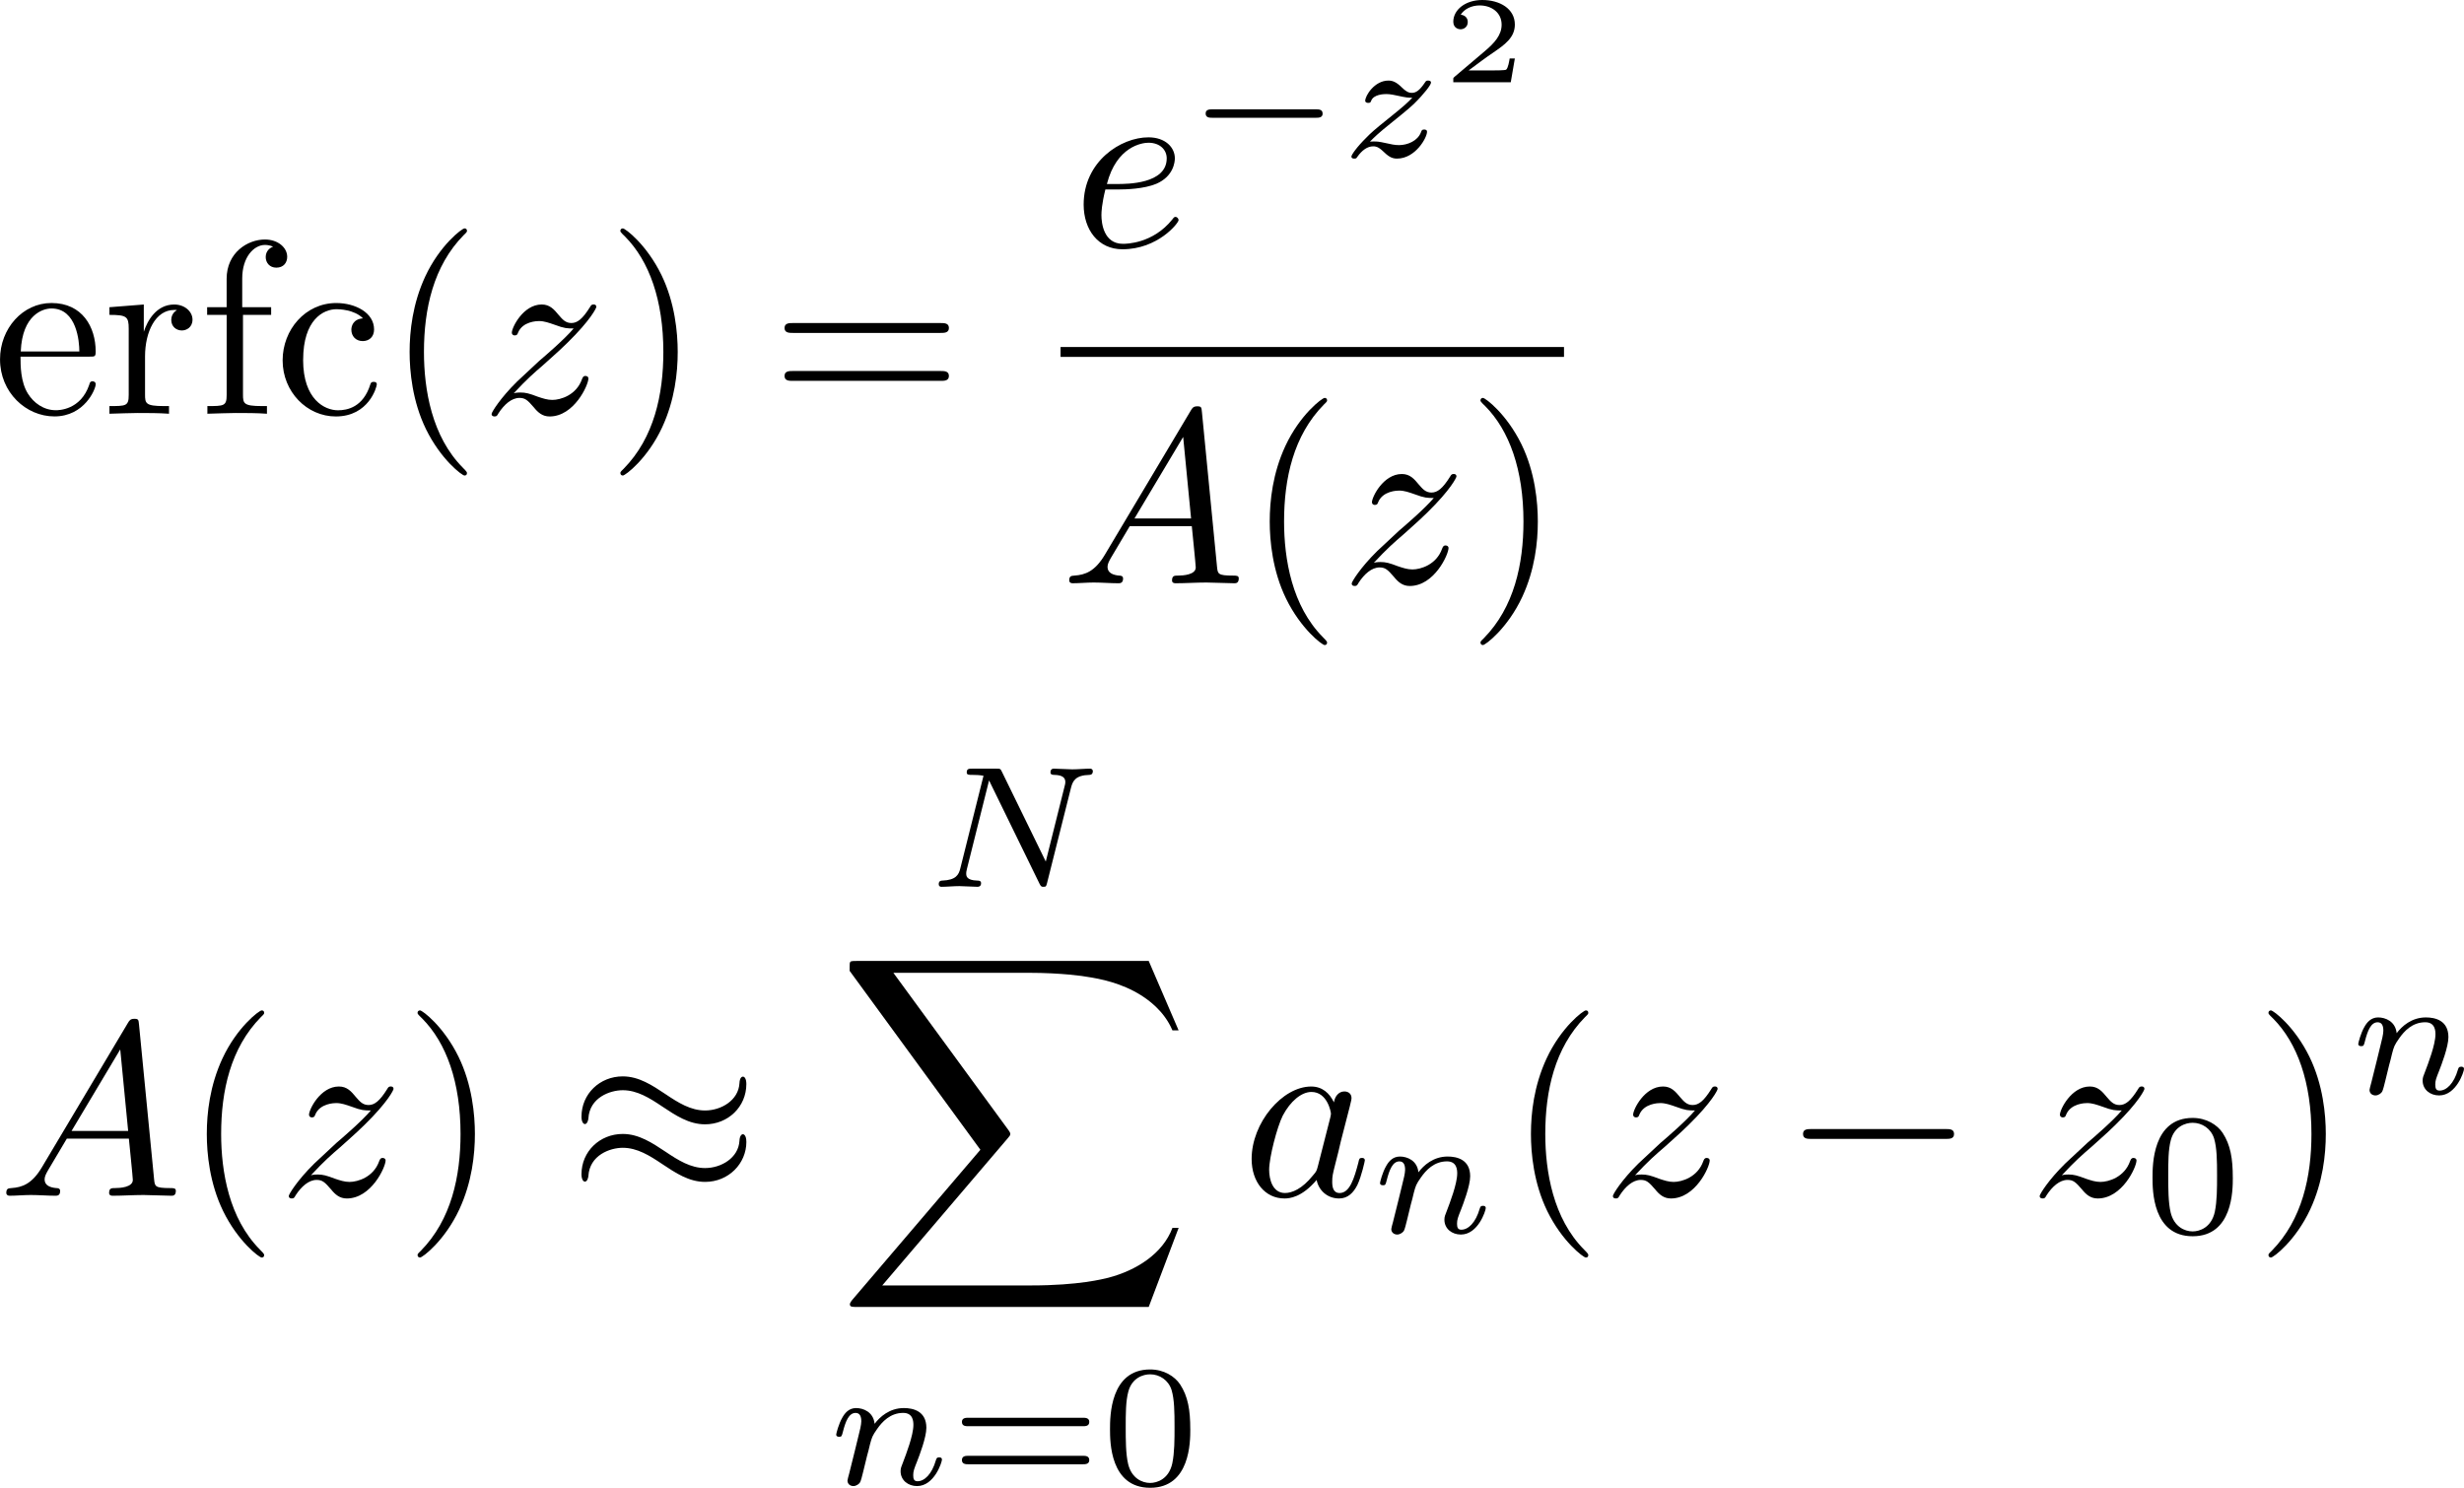 <?xml version="1.0" encoding="UTF-8" standalone="no"?>
<!-- This file was generated by dvisvgm 1.9.2 -->

<svg
   xmlns:dc="http://purl.org/dc/elements/1.1/"
   xmlns:cc="http://creativecommons.org/ns#"
   xmlns:rdf="http://www.w3.org/1999/02/22-rdf-syntax-ns#"
   xmlns:svg="http://www.w3.org/2000/svg"
   xmlns="http://www.w3.org/2000/svg"
   xmlns:xlink="http://www.w3.org/1999/xlink"
   xmlns:sodipodi="http://sodipodi.sourceforge.net/DTD/sodipodi-0.dtd"
   xmlns:inkscape="http://www.inkscape.org/namespaces/inkscape"
   height="119.956pt"
   version="1.1"
   viewBox="175.408 55.059 198.629 119.956"
   width="198.629pt"
   id="svg98"
   sodipodi:docname="erfc_approx_az.svg"
   inkscape:version="0.92.4 (5da689c313, 2019-01-14)">
  <sodipodi:namedview
     pagecolor="#ffffff"
     bordercolor="#666666"
     borderopacity="1"
     objecttolerance="10"
     gridtolerance="10"
     guidetolerance="10"
     inkscape:pageopacity="0"
     inkscape:pageshadow="2"
     inkscape:window-width="1920"
     inkscape:window-height="1017"
     id="namedview100"
     showgrid="false"
     fit-margin-top="0"
     fit-margin-left="0"
     fit-margin-right="0"
     fit-margin-bottom="0"
     inkscape:zoom="2.0957873"
     inkscape:cx="-34.350188"
     inkscape:cy="48.978384"
     inkscape:window-x="-8"
     inkscape:window-y="-8"
     inkscape:window-maximized="1"
     inkscape:current-layer="page1" />
  <defs
     id="defs23">
    <path
       d="m 6.565,-2.291 c 0.169,0 0.349,0 0.349,-0.199 0,-0.199 -0.179,-0.199 -0.349,-0.199 H 1.176 c -0.169,0 -0.349,0 -0.349,0.199 0,0.199 0.179,0.199 0.349,0.199 z"
       id="g0-0"
       inkscape:connector-curvature="0" />
    <path
       d="m 7.193,-4.503 c 0,-0.209 -0.07,-0.299 -0.139,-0.299 -0.04,0 -0.13,0.04 -0.139,0.269 -0.04,0.687 -0.737,1.096 -1.385,1.096 -0.578,0 -1.076,-0.309 -1.594,-0.658 -0.538,-0.359 -1.076,-0.717 -1.724,-0.717 -0.927,0 -1.664,0.707 -1.664,1.624 0,0.219 0.08,0.299 0.139,0.299 0.1,0 0.139,-0.189 0.139,-0.229 0.05,-0.837 0.867,-1.136 1.385,-1.136 0.578,0 1.076,0.309 1.594,0.658 0.538,0.359 1.076,0.717 1.724,0.717 0.927,0 1.664,-0.707 1.664,-1.624 z m 0,2.331 c 0,-0.289 -0.12,-0.309 -0.139,-0.309 -0.04,0 -0.13,0.05 -0.139,0.269 -0.04,0.687 -0.737,1.096 -1.385,1.096 -0.578,0 -1.076,-0.309 -1.594,-0.658 C 3.397,-2.132 2.859,-2.491 2.212,-2.491 c -0.927,0 -1.664,0.707 -1.664,1.624 0,0.219 0.08,0.299 0.139,0.299 0.1,0 0.139,-0.189 0.139,-0.229 C 0.877,-1.634 1.694,-1.933 2.212,-1.933 c 0.578,0 1.076,0.309 1.594,0.658 0.538,0.359 1.076,0.717 1.724,0.717 0.946,0 1.664,-0.737 1.664,-1.614 z"
       id="g0-25"
       inkscape:connector-curvature="0" />
    <path
       d="m 5.816,-4.003 c 0.07,-0.265 0.181,-0.495 0.739,-0.509 0.035,0 0.139,-0.007 0.139,-0.153 0,-0.042 -0.035,-0.098 -0.105,-0.098 -0.23,0 -0.488,0.028 -0.725,0.028 -0.167,0 -0.572,-0.028 -0.739,-0.028 -0.035,0 -0.139,0 -0.139,0.153 0,0.091 0.091,0.098 0.153,0.098 0.328,0.007 0.446,0.112 0.446,0.286 0,0.056 -0.007,0.091 -0.028,0.167 l -0.76,3.041 -1.771,-3.626 C 2.971,-4.763 2.957,-4.763 2.79,-4.763 H 1.834 c -0.133,0 -0.223,0 -0.223,0.153 0,0.098 0.084,0.098 0.23,0.098 0.146,0 0.3,0.007 0.446,0.035 l -0.934,3.731 c -0.063,0.265 -0.181,0.474 -0.725,0.495 -0.049,0 -0.146,0.007 -0.146,0.146 C 0.481,-0.028 0.537,0 0.586,0 0.816,0 1.074,-0.028 1.311,-0.028 1.478,-0.028 1.883,0 2.05,0 c 0.07,0 0.139,-0.035 0.139,-0.146 0,-0.098 -0.084,-0.105 -0.16,-0.105 -0.439,-0.014 -0.439,-0.195 -0.439,-0.293 0,-0.028 0,-0.063 0.028,-0.174 L 2.511,-4.289 4.547,-0.119 C 4.603,-0.007 4.631,0 4.7,0 4.812,0 4.812,-0.021 4.847,-0.146 Z"
       id="g3-78"
       inkscape:connector-curvature="0" />
    <path
       d="m 0.851,-0.439 c -0.028,0.091 -0.07,0.265 -0.07,0.286 0,0.153 0.126,0.223 0.237,0.223 0.126,0 0.237,-0.091 0.272,-0.153 0.035,-0.063 0.091,-0.286 0.126,-0.432 0.035,-0.133 0.112,-0.453 0.153,-0.628 0.042,-0.153 0.084,-0.307 0.119,-0.467 0.077,-0.286 0.091,-0.342 0.293,-0.628 0.195,-0.279 0.523,-0.642 1.046,-0.642 0.404,0 0.411,0.356 0.411,0.488 0,0.418 -0.3,1.193 -0.411,1.485 -0.077,0.195 -0.105,0.258 -0.105,0.377 0,0.37 0.307,0.6 0.663,0.6 0.697,0 1.004,-0.962 1.004,-1.067 0,-0.091 -0.091,-0.091 -0.112,-0.091 -0.098,0 -0.105,0.042 -0.133,0.119 -0.16,0.558 -0.46,0.844 -0.739,0.844 -0.146,0 -0.174,-0.098 -0.174,-0.244 0,-0.16 0.035,-0.251 0.16,-0.565 0.084,-0.216 0.37,-0.955 0.37,-1.346 0,-0.676 -0.537,-0.795 -0.907,-0.795 -0.579,0 -0.969,0.356 -1.179,0.635 -0.049,-0.481 -0.46,-0.635 -0.746,-0.635 -0.3,0 -0.46,0.216 -0.551,0.377 -0.153,0.258 -0.251,0.656 -0.251,0.69 0,0.091 0.098,0.091 0.119,0.091 0.098,0 0.105,-0.021 0.153,-0.209 0.105,-0.411 0.237,-0.753 0.509,-0.753 0.181,0 0.23,0.153 0.23,0.342 0,0.133 -0.063,0.391 -0.112,0.579 -0.049,0.188 -0.119,0.474 -0.153,0.628 z"
       id="g3-110"
       inkscape:connector-curvature="0" />
    <path
       d="M 1.172,-0.614 C 1.353,-0.795 1.478,-0.928 2.071,-1.402 2.218,-1.52 2.741,-1.939 2.943,-2.134 c 0.425,-0.418 0.69,-0.774 0.69,-0.858 0,-0.084 -0.091,-0.084 -0.119,-0.084 -0.063,0 -0.084,0.014 -0.119,0.07 -0.216,0.321 -0.363,0.425 -0.53,0.425 -0.084,0 -0.188,-0.007 -0.398,-0.209 -0.237,-0.237 -0.391,-0.286 -0.551,-0.286 -0.558,0 -0.934,0.607 -0.934,0.816 0,0.063 0.07,0.084 0.119,0.084 0.084,0 0.098,-0.021 0.126,-0.098 0.105,-0.244 0.495,-0.258 0.607,-0.258 0.16,0 0.342,0.042 0.439,0.063 0.384,0.084 0.432,0.084 0.607,0.084 -0.181,0.188 -0.307,0.314 -0.969,0.844 -0.544,0.432 -0.732,0.607 -0.865,0.746 -0.418,0.411 -0.621,0.718 -0.621,0.781 0,0.084 0.091,0.084 0.119,0.084 C 0.614,0.07 0.628,0.056 0.663,0 0.851,-0.265 1.067,-0.425 1.304,-0.425 c 0.084,0 0.188,0.007 0.377,0.181 0.216,0.209 0.356,0.314 0.579,0.314 0.746,0 1.213,-0.844 1.213,-1.081 0,-0.084 -0.077,-0.091 -0.119,-0.091 -0.084,0 -0.098,0.035 -0.126,0.112 -0.133,0.349 -0.544,0.516 -0.886,0.516 -0.16,0 -0.335,-0.035 -0.509,-0.077 C 1.513,-0.621 1.458,-0.621 1.332,-0.621 c -0.014,0 -0.119,0 -0.16,0.007 z"
       id="g3-122"
       inkscape:connector-curvature="0" />
    <path
       d="M 2.934,-0.961 H 2.725 c -0.015,0.095 -0.065,0.403 -0.144,0.453 -0.04,0.03 -0.458,0.03 -0.533,0.03 H 1.071 C 1.4,-0.722 1.768,-1.001 2.067,-1.2 2.516,-1.509 2.934,-1.798 2.934,-2.326 c 0,-0.638 -0.603,-0.991 -1.315,-0.991 -0.672,0 -1.166,0.389 -1.166,0.877 0,0.259 0.219,0.304 0.289,0.304 0.134,0 0.294,-0.09 0.294,-0.294 0,-0.179 -0.13,-0.279 -0.284,-0.294 0.139,-0.224 0.428,-0.374 0.762,-0.374 0.483,0 0.887,0.289 0.887,0.777 0,0.418 -0.289,0.737 -0.672,1.061 L 0.513,-0.229 C 0.463,-0.184 0.458,-0.184 0.453,-0.149 V 0 h 2.316 z"
       id="g6-50"
       inkscape:connector-curvature="0" />
    <path
       d="m 3.298,2.391 c 0,-0.03 0,-0.05 -0.169,-0.219 -1.245,-1.255 -1.564,-3.138 -1.564,-4.663 0,-1.734 0.379,-3.467 1.604,-4.712 0.13,-0.12 0.13,-0.139 0.13,-0.169 0,-0.07 -0.04,-0.1 -0.1,-0.1 -0.1,0 -0.996,0.677 -1.584,1.943 -0.508,1.096 -0.628,2.202 -0.628,3.039 0,0.777 0.11,1.983 0.658,3.108 0.598,1.225 1.455,1.873 1.554,1.873 0.06,0 0.1,-0.03 0.1,-0.1 z"
       id="g4-40"
       inkscape:connector-curvature="0" />
    <path
       d="m 2.879,-2.491 c 0,-0.777 -0.11,-1.983 -0.658,-3.108 -0.598,-1.225 -1.455,-1.873 -1.554,-1.873 -0.06,0 -0.1,0.04 -0.1,0.1 0,0.03 0,0.05 0.189,0.229 0.976,0.986 1.544,2.57 1.544,4.653 0,1.704 -0.369,3.457 -1.604,4.712 C 0.568,2.341 0.568,2.361 0.568,2.391 c 0,0.06 0.04,0.1 0.1,0.1 0.1,0 0.996,-0.677 1.584,-1.943 C 2.76,-0.548 2.879,-1.654 2.879,-2.491 Z"
       id="g4-41"
       inkscape:connector-curvature="0" />
    <path
       d="m 6.844,-3.258 c 0.149,0 0.339,0 0.339,-0.199 0,-0.199 -0.189,-0.199 -0.329,-0.199 H 0.887 c -0.139,0 -0.329,0 -0.329,0.199 0,0.199 0.189,0.199 0.339,0.199 z m 0.01,1.933 c 0.139,0 0.329,0 0.329,-0.199 0,-0.199 -0.189,-0.199 -0.339,-0.199 H 0.897 c -0.149,0 -0.339,0 -0.339,0.199 0,0.199 0.189,0.199 0.329,0.199 z"
       id="g4-61"
       inkscape:connector-curvature="0" />
    <path
       d="m 1.166,-2.172 c 0,-1.624 0.817,-2.042 1.345,-2.042 0.09,0 0.717,0.01 1.066,0.369 -0.408,0.03 -0.468,0.329 -0.468,0.458 0,0.259 0.179,0.458 0.458,0.458 0.259,0 0.458,-0.169 0.458,-0.468 0,-0.677 -0.757,-1.066 -1.524,-1.066 -1.245,0 -2.162,1.076 -2.162,2.311 0,1.275 0.986,2.262 2.142,2.262 1.335,0 1.654,-1.196 1.654,-1.295 0,-0.1 -0.1,-0.1 -0.13,-0.1 -0.09,0 -0.11,0.04 -0.13,0.1 -0.289,0.927 -0.936,1.046 -1.305,1.046 -0.528,0 -1.405,-0.428 -1.405,-2.032 z"
       id="g4-99"
       inkscape:connector-curvature="0" />
    <path
       d="m 1.116,-2.511 c 0.06,-1.484 0.897,-1.733 1.235,-1.733 1.026,0 1.126,1.345 1.126,1.733 z m -0.01,0.209 h 2.78 c 0.219,0 0.249,0 0.249,-0.209 0,-0.986 -0.538,-1.953 -1.783,-1.953 -1.156,0 -2.072,1.026 -2.072,2.271 0,1.335 1.046,2.301 2.192,2.301 1.215,0 1.664,-1.106 1.664,-1.295 0,-0.1 -0.08,-0.12 -0.13,-0.12 -0.09,0 -0.11,0.06 -0.13,0.139 -0.349,1.026 -1.245,1.026 -1.345,1.026 -0.498,0 -0.897,-0.299 -1.126,-0.667 C 1.106,-1.285 1.106,-1.943 1.106,-2.301 Z"
       id="g4-101"
       inkscape:connector-curvature="0" />
    <path
       d="m 1.743,-4.294 v -1.156 c 0,-0.877 0.478,-1.355 0.917,-1.355 0.03,0 0.179,0 0.329,0.07 -0.12,0.04 -0.299,0.169 -0.299,0.418 0,0.229 0.159,0.428 0.428,0.428 0.289,0 0.438,-0.199 0.438,-0.438 0,-0.369 -0.369,-0.697 -0.897,-0.697 -0.697,0 -1.544,0.528 -1.544,1.584 v 1.146 H 0.329 v 0.309 H 1.116 v 3.228 c 0,0.448 -0.11,0.448 -0.777,0.448 V 0 c 0.389,-0.01 0.857,-0.03 1.136,-0.03 0.399,0 0.867,0 1.265,0.03 V -0.309 H 2.531 c -0.737,0 -0.757,-0.11 -0.757,-0.468 V -3.985 H 2.909 V -4.294 Z"
       id="g4-102"
       inkscape:connector-curvature="0" />
    <path
       d="M 1.664,-3.308 V -4.403 L 0.279,-4.294 v 0.309 c 0.697,0 0.777,0.07 0.777,0.558 v 2.67 c 0,0.448 -0.11,0.448 -0.777,0.448 V 0 c 0.389,-0.01 0.857,-0.03 1.136,-0.03 0.399,0 0.867,0 1.265,0.03 V -0.309 H 2.471 c -0.737,0 -0.757,-0.11 -0.757,-0.468 V -2.311 c 0,-0.986 0.418,-1.873 1.176,-1.873 0.07,0 0.09,0 0.11,0.01 -0.03,0.01 -0.229,0.13 -0.229,0.389 0,0.279 0.209,0.428 0.428,0.428 0.179,0 0.428,-0.12 0.428,-0.438 0,-0.319 -0.309,-0.608 -0.737,-0.608 -0.727,0 -1.086,0.667 -1.225,1.096 z"
       id="g4-114"
       inkscape:connector-curvature="0" />
    <path
       d="M 1.783,-1.146 C 1.385,-0.478 0.996,-0.339 0.558,-0.309 0.438,-0.299 0.349,-0.299 0.349,-0.11 0.349,-0.05 0.399,0 0.478,0 0.747,0 1.056,-0.03 1.335,-0.03 1.664,-0.03 2.012,0 2.331,0 c 0.06,0 0.189,0 0.189,-0.189 0,-0.11 -0.09,-0.12 -0.159,-0.12 C 2.132,-0.329 1.893,-0.408 1.893,-0.658 c 0,-0.12 0.06,-0.229 0.139,-0.369 l 0.757,-1.275 h 2.501 c 0.02,0.209 0.159,1.564 0.159,1.664 0,0.299 -0.518,0.329 -0.717,0.329 -0.139,0 -0.239,0 -0.239,0.199 C 4.493,0 4.613,0 4.633,0 5.041,0 5.469,-0.03 5.878,-0.03 6.127,-0.03 6.755,0 7.004,0 c 0.06,0 0.179,0 0.179,-0.199 0,-0.11 -0.1,-0.11 -0.229,-0.11 -0.618,0 -0.618,-0.07 -0.648,-0.359 L 5.699,-6.894 C 5.679,-7.093 5.679,-7.133 5.509,-7.133 c -0.159,0 -0.199,0.07 -0.259,0.169 z m 1.196,-1.465 1.963,-3.288 0.319,3.288 z"
       id="g2-65"
       inkscape:connector-curvature="0" />
    <path
       d="M 3.716,-3.766 C 3.537,-4.135 3.248,-4.403 2.8,-4.403 c -1.166,0 -2.401,1.465 -2.401,2.919 0,0.936 0.548,1.594 1.325,1.594 0.199,0 0.697,-0.04 1.295,-0.747 0.08,0.418 0.428,0.747 0.907,0.747 0.349,0 0.578,-0.229 0.737,-0.548 0.169,-0.359 0.299,-0.966 0.299,-0.986 0,-0.1 -0.09,-0.1 -0.12,-0.1 -0.1,0 -0.11,0.04 -0.139,0.179 -0.169,0.648 -0.349,1.235 -0.757,1.235 -0.269,0 -0.299,-0.259 -0.299,-0.458 0,-0.219 0.02,-0.299 0.13,-0.737 0.11,-0.418 0.13,-0.518 0.219,-0.897 l 0.359,-1.395 c 0.07,-0.279 0.07,-0.299 0.07,-0.339 0,-0.169 -0.12,-0.269 -0.289,-0.269 -0.239,0 -0.389,0.219 -0.418,0.438 z m -0.648,2.58 c -0.05,0.179 -0.05,0.199 -0.199,0.369 -0.438,0.548 -0.847,0.707 -1.126,0.707 -0.498,0 -0.638,-0.548 -0.638,-0.936 0,-0.498 0.319,-1.724 0.548,-2.182 0.309,-0.588 0.757,-0.956 1.156,-0.956 0.648,0 0.787,0.817 0.787,0.877 0,0.06 -0.02,0.12 -0.03,0.169 z"
       id="g2-97"
       inkscape:connector-curvature="0" />
    <path
       d="m 1.863,-2.301 c 0.289,0 1.026,-0.02 1.524,-0.229 0.697,-0.299 0.747,-0.887 0.747,-1.026 0,-0.438 -0.379,-0.847 -1.066,-0.847 -1.106,0 -2.61,0.966 -2.61,2.71 0,1.016 0.588,1.803 1.564,1.803 1.425,0 2.262,-1.056 2.262,-1.176 0,-0.06 -0.06,-0.13 -0.12,-0.13 -0.05,0 -0.07,0.02 -0.13,0.1 -0.787,0.986 -1.873,0.986 -1.993,0.986 -0.777,0 -0.867,-0.837 -0.867,-1.156 0,-0.12 0.01,-0.428 0.159,-1.036 z M 1.395,-2.521 c 0.389,-1.514 1.415,-1.664 1.674,-1.664 0.468,0 0.737,0.289 0.737,0.628 0,1.036 -1.594,1.036 -2.002,1.036 z"
       id="g2-101"
       inkscape:connector-curvature="0" />
    <path
       d="M 1.325,-0.827 C 1.863,-1.405 2.152,-1.654 2.511,-1.963 c 0,-0.01 0.618,-0.538 0.976,-0.897 0.946,-0.927 1.166,-1.405 1.166,-1.445 0,-0.1 -0.09,-0.1 -0.11,-0.1 -0.07,0 -0.1,0.02 -0.149,0.11 -0.299,0.478 -0.508,0.638 -0.747,0.638 -0.239,0 -0.359,-0.149 -0.508,-0.319 -0.189,-0.229 -0.359,-0.428 -0.687,-0.428 -0.747,0 -1.205,0.927 -1.205,1.136 0,0.05 0.03,0.11 0.12,0.11 0.09,0 0.11,-0.05 0.13,-0.11 0.189,-0.458 0.767,-0.468 0.847,-0.468 0.209,0 0.399,0.07 0.628,0.149 0.399,0.149 0.508,0.149 0.767,0.149 -0.359,0.428 -1.196,1.146 -1.385,1.305 l -0.897,0.837 c -0.677,0.667 -1.026,1.235 -1.026,1.305 0,0.1 0.1,0.1 0.12,0.1 0.08,0 0.1,-0.02 0.159,-0.13 C 0.936,-0.369 1.235,-0.638 1.554,-0.638 c 0.229,0 0.329,0.09 0.578,0.379 0.169,0.209 0.349,0.369 0.638,0.369 0.986,0 1.564,-1.265 1.564,-1.534 0,-0.05 -0.04,-0.1 -0.12,-0.1 -0.09,0 -0.11,0.06 -0.139,0.13 -0.229,0.648 -0.867,0.837 -1.196,0.837 -0.199,0 -0.379,-0.06 -0.588,-0.13 -0.339,-0.13 -0.488,-0.169 -0.697,-0.169 -0.02,0 -0.179,0 -0.269,0.03 z"
       id="g2-122"
       inkscape:connector-curvature="0" />
    <path
       d="m 12.613,13.948 1.206,-3.188 h -0.249 c -0.389,1.036 -1.445,1.714 -2.59,2.012 -0.209,0.05 -1.186,0.309 -3.098,0.309 H 1.873 L 6.944,7.133 c 0.07,-0.08 0.09,-0.11 0.09,-0.159 0,-0.02 0,-0.05 -0.07,-0.149 L 2.321,0.478 h 5.46 c 1.335,0 2.242,0.139 2.331,0.159 0.538,0.08 1.405,0.249 2.192,0.747 0.249,0.159 0.926,0.608 1.265,1.415 h 0.249 L 12.613,0 H 0.837 C 0.608,0 0.598,0.01 0.568,0.07 0.558,0.1 0.558,0.289 0.558,0.399 L 5.828,7.611 0.667,13.659 C 0.568,13.778 0.568,13.828 0.568,13.838 c 0,0.11 0.09,0.11 0.269,0.11 z"
       id="g7-88"
       inkscape:connector-curvature="0" />
    <path
       d="m 5.189,-1.576 c 0.112,0 0.279,0 0.279,-0.167 0,-0.174 -0.16,-0.174 -0.279,-0.174 H 1.032 c -0.112,0 -0.279,0 -0.279,0.167 0,0.174 0.16,0.174 0.279,0.174 z"
       id="g1-0"
       inkscape:connector-curvature="0" />
    <path
       d="m 3.599,-2.225 c 0,-0.767 -0.091,-1.318 -0.411,-1.806 -0.216,-0.321 -0.649,-0.6 -1.206,-0.6 -1.618,0 -1.618,1.904 -1.618,2.406 0,0.502 0,2.364 1.618,2.364 1.618,0 1.618,-1.862 1.618,-2.364 z m -1.618,2.169 c -0.321,0 -0.746,-0.188 -0.886,-0.76 -0.098,-0.411 -0.098,-0.983 -0.098,-1.499 0,-0.509 0,-1.039 0.105,-1.423 0.146,-0.551 0.593,-0.697 0.879,-0.697 0.377,0 0.739,0.23 0.865,0.635 0.112,0.377 0.119,0.879 0.119,1.485 0,0.516 0,1.032 -0.091,1.471 -0.139,0.635 -0.614,0.788 -0.893,0.788 z"
       id="g5-48"
       inkscape:connector-curvature="0" />
    <path
       d="m 5.356,-2.343 c 0.105,0 0.265,0 0.265,-0.174 0,-0.167 -0.167,-0.167 -0.258,-0.167 H 0.746 c -0.091,0 -0.258,0 -0.258,0.167 0,0.174 0.16,0.174 0.265,0.174 z m 0.007,1.534 c 0.091,0 0.258,0 0.258,-0.167 0,-0.174 -0.16,-0.174 -0.265,-0.174 H 0.753 c -0.105,0 -0.265,0 -0.265,0.174 0,0.167 0.167,0.167 0.258,0.167 z"
       id="g5-61"
       inkscape:connector-curvature="0" />
  </defs>
  <g
     id="page1"
     transform="translate(49.562,30.108)">
    <use
       x="211.279"
       xlink:href="#g4-101"
       y="71.619"
       id="use25"
       transform="matrix(2,0,0,2,-297.27,-84.929)"
       width="100%"
       height="100%" />
    <use
       x="215.69"
       xlink:href="#g4-114"
       y="71.619"
       id="use27"
       transform="matrix(2,0,0,2,-297.27,-84.929)"
       width="100%"
       height="100%" />
    <use
       x="219.578"
       xlink:href="#g4-102"
       y="71.619"
       id="use29"
       transform="matrix(2,0,0,2,-297.27,-84.929)"
       width="100%"
       height="100%" />
    <use
       x="222.611"
       xlink:href="#g4-99"
       y="71.619"
       id="use31"
       transform="matrix(2,0,0,2,-297.27,-84.929)"
       width="100%"
       height="100%" />
    <use
       x="227.081"
       xlink:href="#g4-40"
       y="71.619"
       id="use33"
       transform="matrix(2,0,0,2,-297.27,-84.929)"
       width="100%"
       height="100%" />
    <use
       x="230.941"
       xlink:href="#g2-122"
       y="71.619"
       id="use35"
       transform="matrix(2,0,0,2,-297.27,-84.929)"
       width="100%"
       height="100%" />
    <use
       x="235.995"
       xlink:href="#g4-41"
       y="71.619"
       id="use37"
       transform="matrix(2,0,0,2,-297.27,-84.929)"
       width="100%"
       height="100%" />
    <use
       x="242.622"
       xlink:href="#g4-61"
       y="71.619"
       id="use39"
       transform="matrix(2,0,0,2,-297.27,-84.929)"
       width="100%"
       height="100%" />
    <use
       x="254.778"
       xlink:href="#g2-101"
       y="64.879"
       id="use41"
       transform="matrix(2,0,0,2,-297.27,-84.929)"
       width="100%"
       height="100%" />
    <use
       x="259.4"
       xlink:href="#g1-0"
       y="61.264"
       id="use43"
       transform="matrix(2,0,0,2,-297.27,-84.929)"
       width="100%"
       height="100%" />
    <use
       x="265.603"
       xlink:href="#g3-122"
       y="61.264"
       id="use45"
       transform="matrix(2,0,0,2,-297.27,-84.929)"
       width="100%"
       height="100%" />
    <use
       x="269.682"
       xlink:href="#g6-50"
       y="58.257"
       id="use47"
       transform="matrix(2,0,0,2,-297.27,-84.929)"
       width="100%"
       height="100%" />
    <rect
       height="0.797"
       width="40.584"
       x="211.34"
       y="52.929"
       id="rect49"
       style="stroke-width:2" />
    <use
       x="254.305"
       xlink:href="#g2-65"
       y="78.453"
       id="use51"
       transform="matrix(2,0,0,2,-297.27,-84.929)"
       width="100%"
       height="100%" />
    <use
       x="261.749"
       xlink:href="#g4-40"
       y="78.453"
       id="use53"
       transform="matrix(2,0,0,2,-297.27,-84.929)"
       width="100%"
       height="100%" />
    <use
       x="265.609"
       xlink:href="#g2-122"
       y="78.453"
       id="use55"
       transform="matrix(2,0,0,2,-297.27,-84.929)"
       width="100%"
       height="100%" />
    <use
       x="270.663"
       xlink:href="#g4-41"
       y="78.453"
       id="use57"
       transform="matrix(2,0,0,2,-297.27,-84.929)"
       width="100%"
       height="100%" />
    <use
       x="175.408"
       xlink:href="#g2-65"
       y="103.144"
       id="use59"
       transform="matrix(2,0,0,2,-225.161,-84.929)"
       width="100%"
       height="100%" />
    <use
       x="182.852"
       xlink:href="#g4-40"
       y="103.144"
       id="use61"
       transform="matrix(2,0,0,2,-225.161,-84.929)"
       width="100%"
       height="100%" />
    <use
       x="186.712"
       xlink:href="#g2-122"
       y="103.144"
       id="use63"
       transform="matrix(2,0,0,2,-225.161,-84.929)"
       width="100%"
       height="100%" />
    <use
       x="191.766"
       xlink:href="#g4-41"
       y="103.144"
       id="use65"
       transform="matrix(2,0,0,2,-225.161,-84.929)"
       width="100%"
       height="100%" />
    <use
       x="198.393"
       xlink:href="#g0-25"
       y="103.144"
       id="use67"
       transform="matrix(2,0,0,2,-225.161,-84.929)"
       width="100%"
       height="100%" />
    <use
       x="212.858"
       xlink:href="#g3-78"
       y="90.69"
       id="use69"
       transform="matrix(2,0,0,2,-225.161,-84.929)"
       width="100%"
       height="100%" />
    <use
       x="209.191"
       xlink:href="#g7-88"
       y="93.679"
       id="use71"
       transform="matrix(2,0,0,2,-225.161,-84.929)"
       width="100%"
       height="100%" />
    <use
       x="208.881"
       xlink:href="#g3-110"
       y="114.778"
       id="use73"
       transform="matrix(2,0,0,2,-225.161,-84.929)"
       width="100%"
       height="100%" />
    <use
       x="213.787"
       xlink:href="#g5-61"
       y="114.778"
       id="use75"
       transform="matrix(2,0,0,2,-225.161,-84.929)"
       width="100%"
       height="100%" />
    <use
       x="219.88"
       xlink:href="#g5-48"
       y="114.778"
       id="use77"
       transform="matrix(2,0,0,2,-225.161,-84.929)"
       width="100%"
       height="100%" />
    <use
       x="225.553"
       xlink:href="#g2-97"
       y="103.144"
       id="use79"
       transform="matrix(2,0,0,2,-225.161,-84.929)"
       width="100%"
       height="100%" />
    <use
       x="230.8"
       xlink:href="#g3-110"
       y="104.638"
       id="use81"
       transform="matrix(2,0,0,2,-225.161,-84.929)"
       width="100%"
       height="100%" />
    <use
       x="236.223"
       xlink:href="#g4-40"
       y="103.144"
       id="use83"
       transform="matrix(2,0,0,2,-225.161,-84.929)"
       width="100%"
       height="100%" />
    <use
       x="240.082"
       xlink:href="#g2-122"
       y="103.144"
       id="use85"
       transform="matrix(2,0,0,2,-225.161,-84.929)"
       width="100%"
       height="100%" />
    <use
       x="247.35"
       xlink:href="#g0-0"
       y="103.144"
       id="use87"
       transform="matrix(2,0,0,2,-225.161,-84.929)"
       width="100%"
       height="100%" />
    <use
       x="257.284"
       xlink:href="#g2-122"
       y="103.144"
       id="use89"
       transform="matrix(2,0,0,2,-225.161,-84.929)"
       width="100%"
       height="100%" />
    <use
       x="261.9"
       xlink:href="#g5-48"
       y="104.638"
       id="use91"
       transform="matrix(2,0,0,2,-225.161,-84.929)"
       width="100%"
       height="100%" />
    <use
       x="266.369"
       xlink:href="#g4-41"
       y="103.144"
       id="use93"
       transform="matrix(2,0,0,2,-225.161,-84.929)"
       width="100%"
       height="100%" />
    <use
       x="270.229"
       xlink:href="#g3-110"
       y="99.03"
       id="use95"
       transform="matrix(2,0,0,2,-225.161,-84.929)"
       width="100%"
       height="100%" />
  </g>
</svg>
